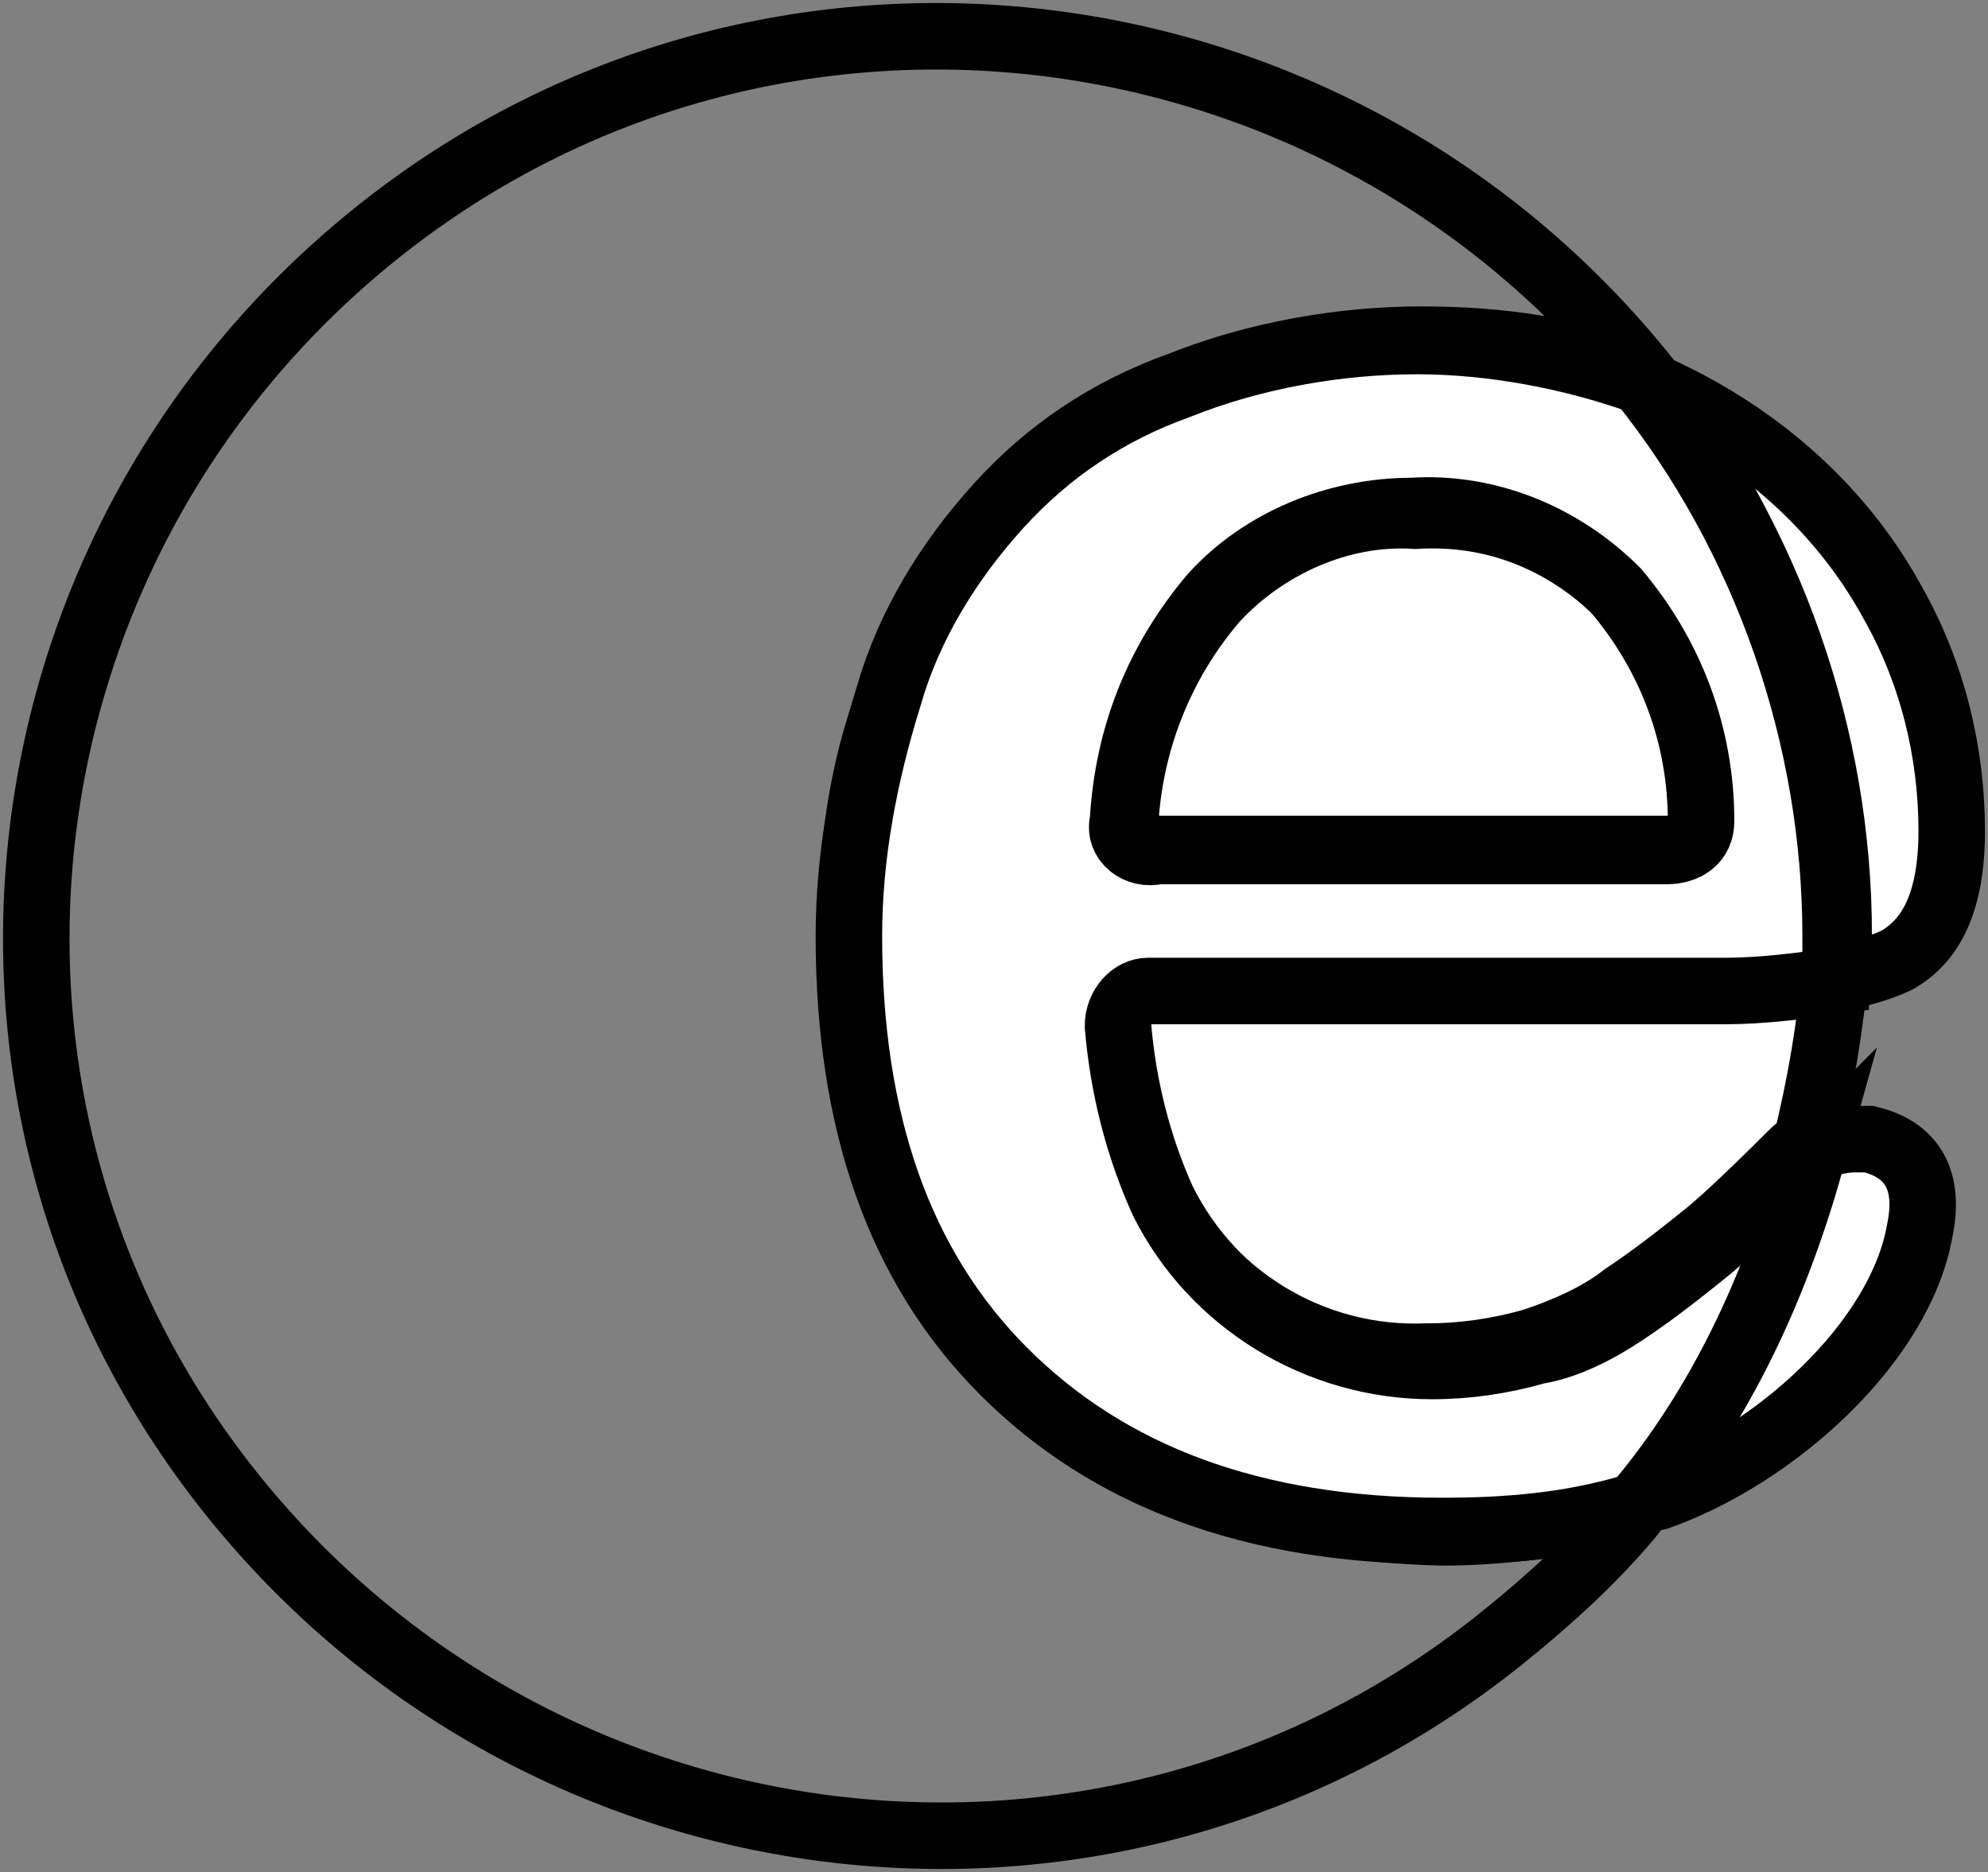 <svg width="137" height="129" xmlns="http://www.w3.org/2000/svg" xmlns:xlink="http://www.w3.org/1999/xlink" overflow="hidden"><rect width="100%" height="100%" fill="#808080" stroke="none"/><defs><clipPath id="clip0"><rect x="-2" y="-2" width="137" height="129"/></clipPath></defs><g clip-path="url(#clip0)" transform="translate(2 2)"><path d="M67.347 92.246C60.103 85.025 56.654 75.052 56.654 62.328 56.654 56.826 57.344 50.98 59.413 45.822 61.138 41.007 63.553 36.536 67.002 32.754 70.451 28.971 74.591 26.22 79.42 24.5 84.594 22.437 90.458 21.405 95.978 21.405 101.152 21.405 106.671 22.093 111.5 24.156 90.114-2.667 51.135-7.482 24.229 13.839-2.677 35.161-7.506 74.02 13.88 100.844 35.267 127.667 74.246 132.482 101.152 111.161 104.601 108.409 108.051 105.314 110.81 101.875 106.326 102.907 101.842 103.595 97.357 103.595 84.594 103.251 74.591 99.468 67.347 92.246Z" stroke="#000000" stroke-width="4.583" stroke-miterlimit="4.583" fill="transparent" fill-rule=""/><path d="M77.964 56.5 113.09 56.5C114.467 56.5 115.5 55.487 115.5 54.474 115.5 48.733 113.09 43.33 109.646 38.94 105.858 35.225 101.037 33.199 95.527 33.536 90.362 33.199 85.196 35.563 81.752 39.277 77.964 43.667 75.898 49.071 75.554 54.474 75.209 55.487 76.587 56.5 77.964 56.5Z" stroke="#000000" stroke-width="4.583" stroke-miterlimit="8" fill="#FFFFFF" fill-rule="evenodd"/><path d="M116.861 65.538 76.93 65.538C75.542 65.538 74.5 66.23 74.5 67.614 74.5 67.614 74.5 67.614 74.5 67.959 74.5 72.11 75.542 76.261 77.625 80.066 81.097 87.33 88.389 91.828 96.375 91.481 98.806 91.481 101.236 91.136 103.667 90.444 105.75 89.752 108.181 88.714 109.917 87.33 112 85.947 113.737 84.563 115.472 83.18 117.209 81.796 120.334 78.683 121.375 77.645 121.723 77.299 122.07 76.953 122.417 76.953 123.458 72.802 124.153 68.651 124.5 64.5 122.07 65.192 119.292 65.538 116.861 65.538Z" stroke="#000000" stroke-width="4.583" stroke-miterlimit="8" fill="#FFFFFF" fill-rule="evenodd"/><path d="M112.236 101.148C120.222 98.331 128.902 90.585 130.291 82.838 131.333 77.909 128.208 76.853 126.819 76.5L125.778 76.5C124.736 76.5 123.694 76.853 122.653 77.204 120.222 86.007 116.055 94.458 110.5 101.5L112.236 101.148Z" stroke="#000000" stroke-width="4.583" stroke-miterlimit="8" fill="#FFFFFF" fill-rule="evenodd"/><path d="M124.371 65.5C125.726 65.159 127.419 64.817 128.774 64.133 131.145 62.767 132.5 60.033 132.5 55.25 132.5 49.783 131.145 44.317 128.435 39.533 124.71 32.7 118.613 27.575 111.5 24.5 119.968 35.433 124.71 48.759 124.71 62.425 124.371 63.45 124.371 64.475 124.371 65.5Z" stroke="#000000" stroke-width="4.583" stroke-miterlimit="8" fill="#FFFFFF" fill-rule="evenodd"/><path d="M115.571 84.206C113.854 85.584 112.136 86.962 110.076 88.34 108.015 89.719 105.954 90.752 103.894 91.097 101.49 91.786 99.086 92.13 96.682 92.13 88.783 92.13 81.571 87.651 78.136 80.76 76.419 76.971 75.389 72.836 75.045 68.702 75.045 67.324 76.076 66.29 77.106 66.29 77.106 66.29 77.106 66.29 77.45 66.29L116.944 66.29C119.349 66.29 122.096 65.946 124.5 65.601 124.5 64.567 124.5 63.534 124.5 62.5 124.5 48.719 119.692 34.937 111.106 24.256 106.298 22.534 100.803 21.5 95.651 21.5 90.156 21.5 84.318 22.534 79.167 24.601 74.359 26.324 70.237 29.08 66.803 32.87 63.369 36.66 60.621 41.139 59.247 45.962 57.53 51.475 56.5 56.988 56.5 62.5 56.5 75.248 59.934 85.239 67.147 92.475 74.359 99.71 84.318 103.5 97.369 103.5 101.833 103.5 106.298 103.155 110.763 101.777 116.601 94.887 120.379 86.618 122.783 78.004 122.439 78.349 122.096 78.349 121.752 78.693 120.379 79.727 117.288 82.828 115.571 84.206ZM75.389 54.576C75.732 48.719 77.793 43.55 81.571 39.072 85.005 35.282 90.156 33.214 95.308 33.214 100.46 32.87 105.611 34.937 109.389 38.727 113.167 43.206 115.227 48.719 115.227 54.576 115.227 55.954 114.197 56.643 112.823 56.643L77.793 56.643C76.419 56.988 75.045 55.954 75.389 54.576Z" stroke="#000000" stroke-width="4.583" stroke-miterlimit="8" fill="#FFFFFF" fill-rule="evenodd"/></g></svg>